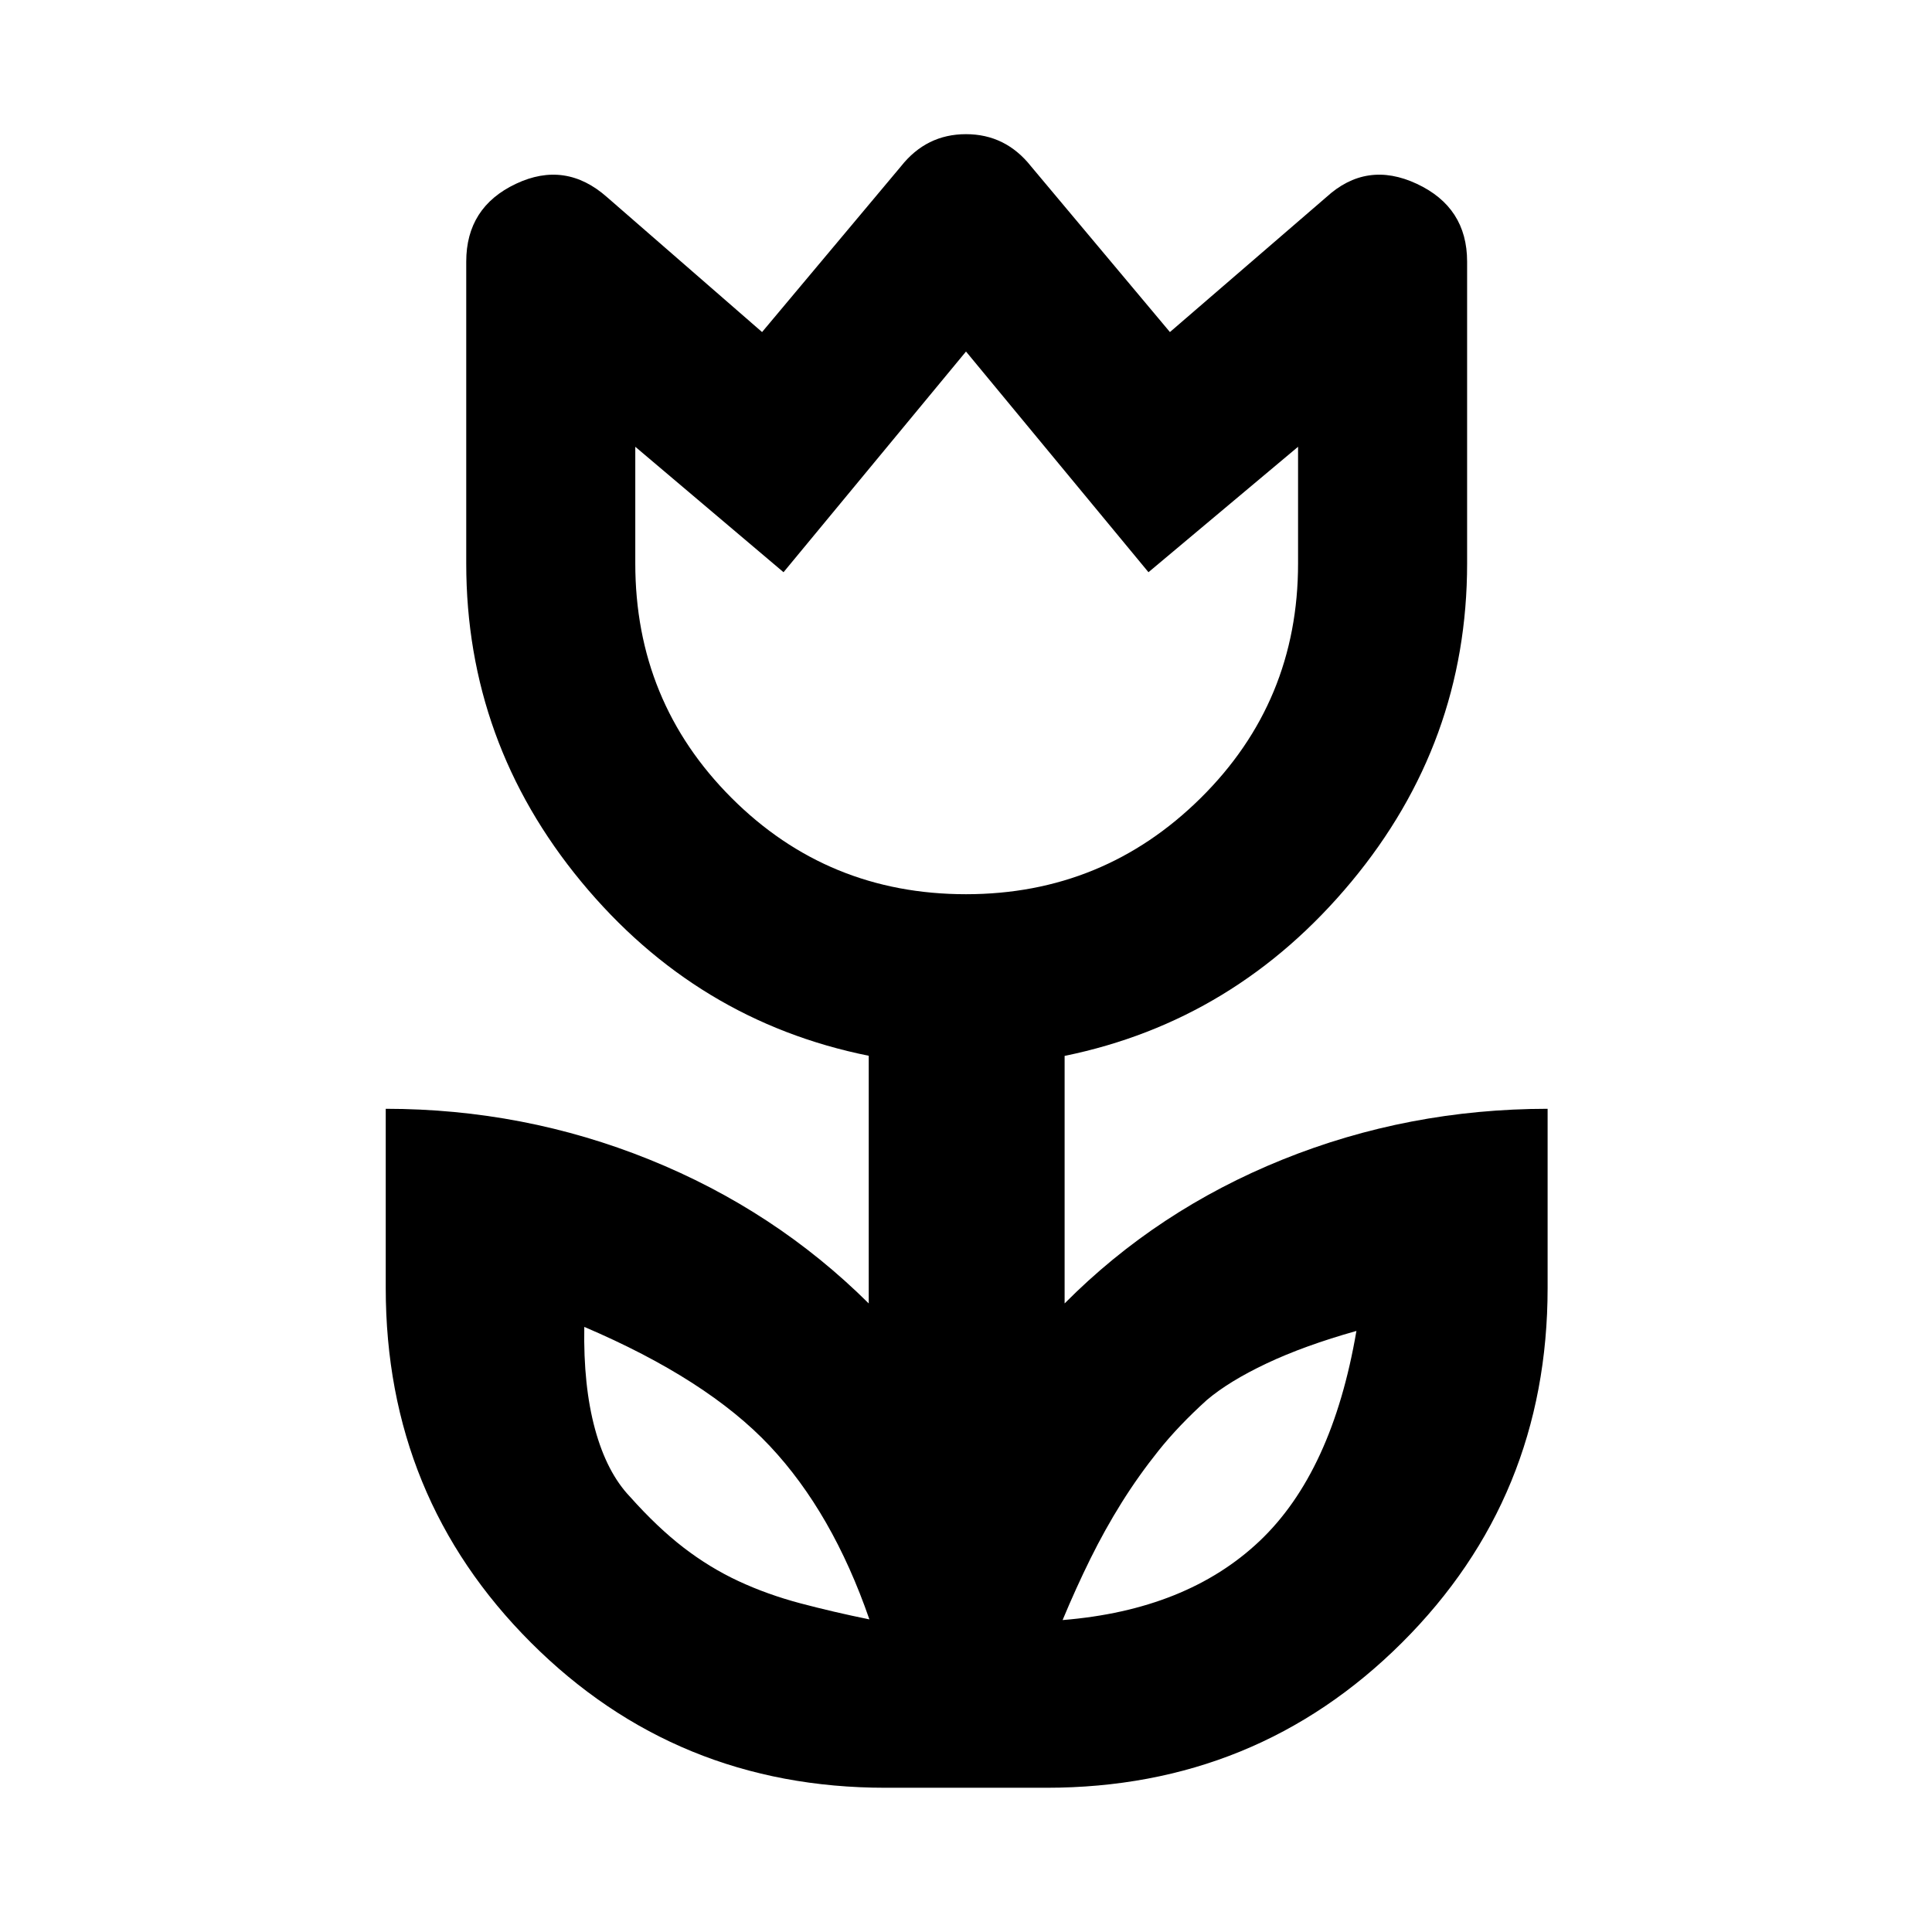 <svg xmlns="http://www.w3.org/2000/svg" height="40" viewBox="0 -960 960 960" width="40"><path d="M432-155.33q-18.33-53-49.5-86.17t-92.17-59.17q-.52 29.34 5.34 50.82 5.86 21.48 17.33 33.52Q326.67-201 339.67-191q13 10 27.33 16.67 14.33 6.66 30.67 11 16.33 4.33 34.33 8Zm96 .33q61.67-5 97.83-39.21Q662-228.43 674-298.67q-26 7.33-44.67 16.17-18.66 8.83-29.67 18.17-14 12.66-23.99 25.16-10 12.5-18.34 25.84Q549-200 541.83-185.5 534.67-171 528-155Zm-48-360.67q68.33 0 116.67-47.84Q645-611.35 645-680v-58l-74.33 62.33L480-785.33l-90.67 109.66L315.67-738v58q0 68.65 47.84 116.49 47.84 47.84 116.49 47.84Zm-40 444q-104.06 0-176.19-72.14-72.14-72.13-72.14-176.19v-89.05q68.66.05 131 25.22 62.33 25.16 109 71.5v-123.06Q346-452.67 288.83-521.87 231.67-591.06 231.67-680v-150q0-26.99 24.66-38.66Q281-880.33 301.67-862l77 67 69-82.33q12.64-16 32.32-16t32.34 16l69 82.33L659-862q20-18.33 45-6.66 25 11.67 25 38.66v150q0 88.92-57.5 158.11Q614-452.71 529-435.33v123q46-46.34 108.33-71.5 62.34-25.15 131.67-25.22V-320q0 104.06-72.33 176.19Q624.33-71.67 520-71.67h-80Zm40-578.66Zm126.33 417Zm-251.66-.34Z"/></svg>